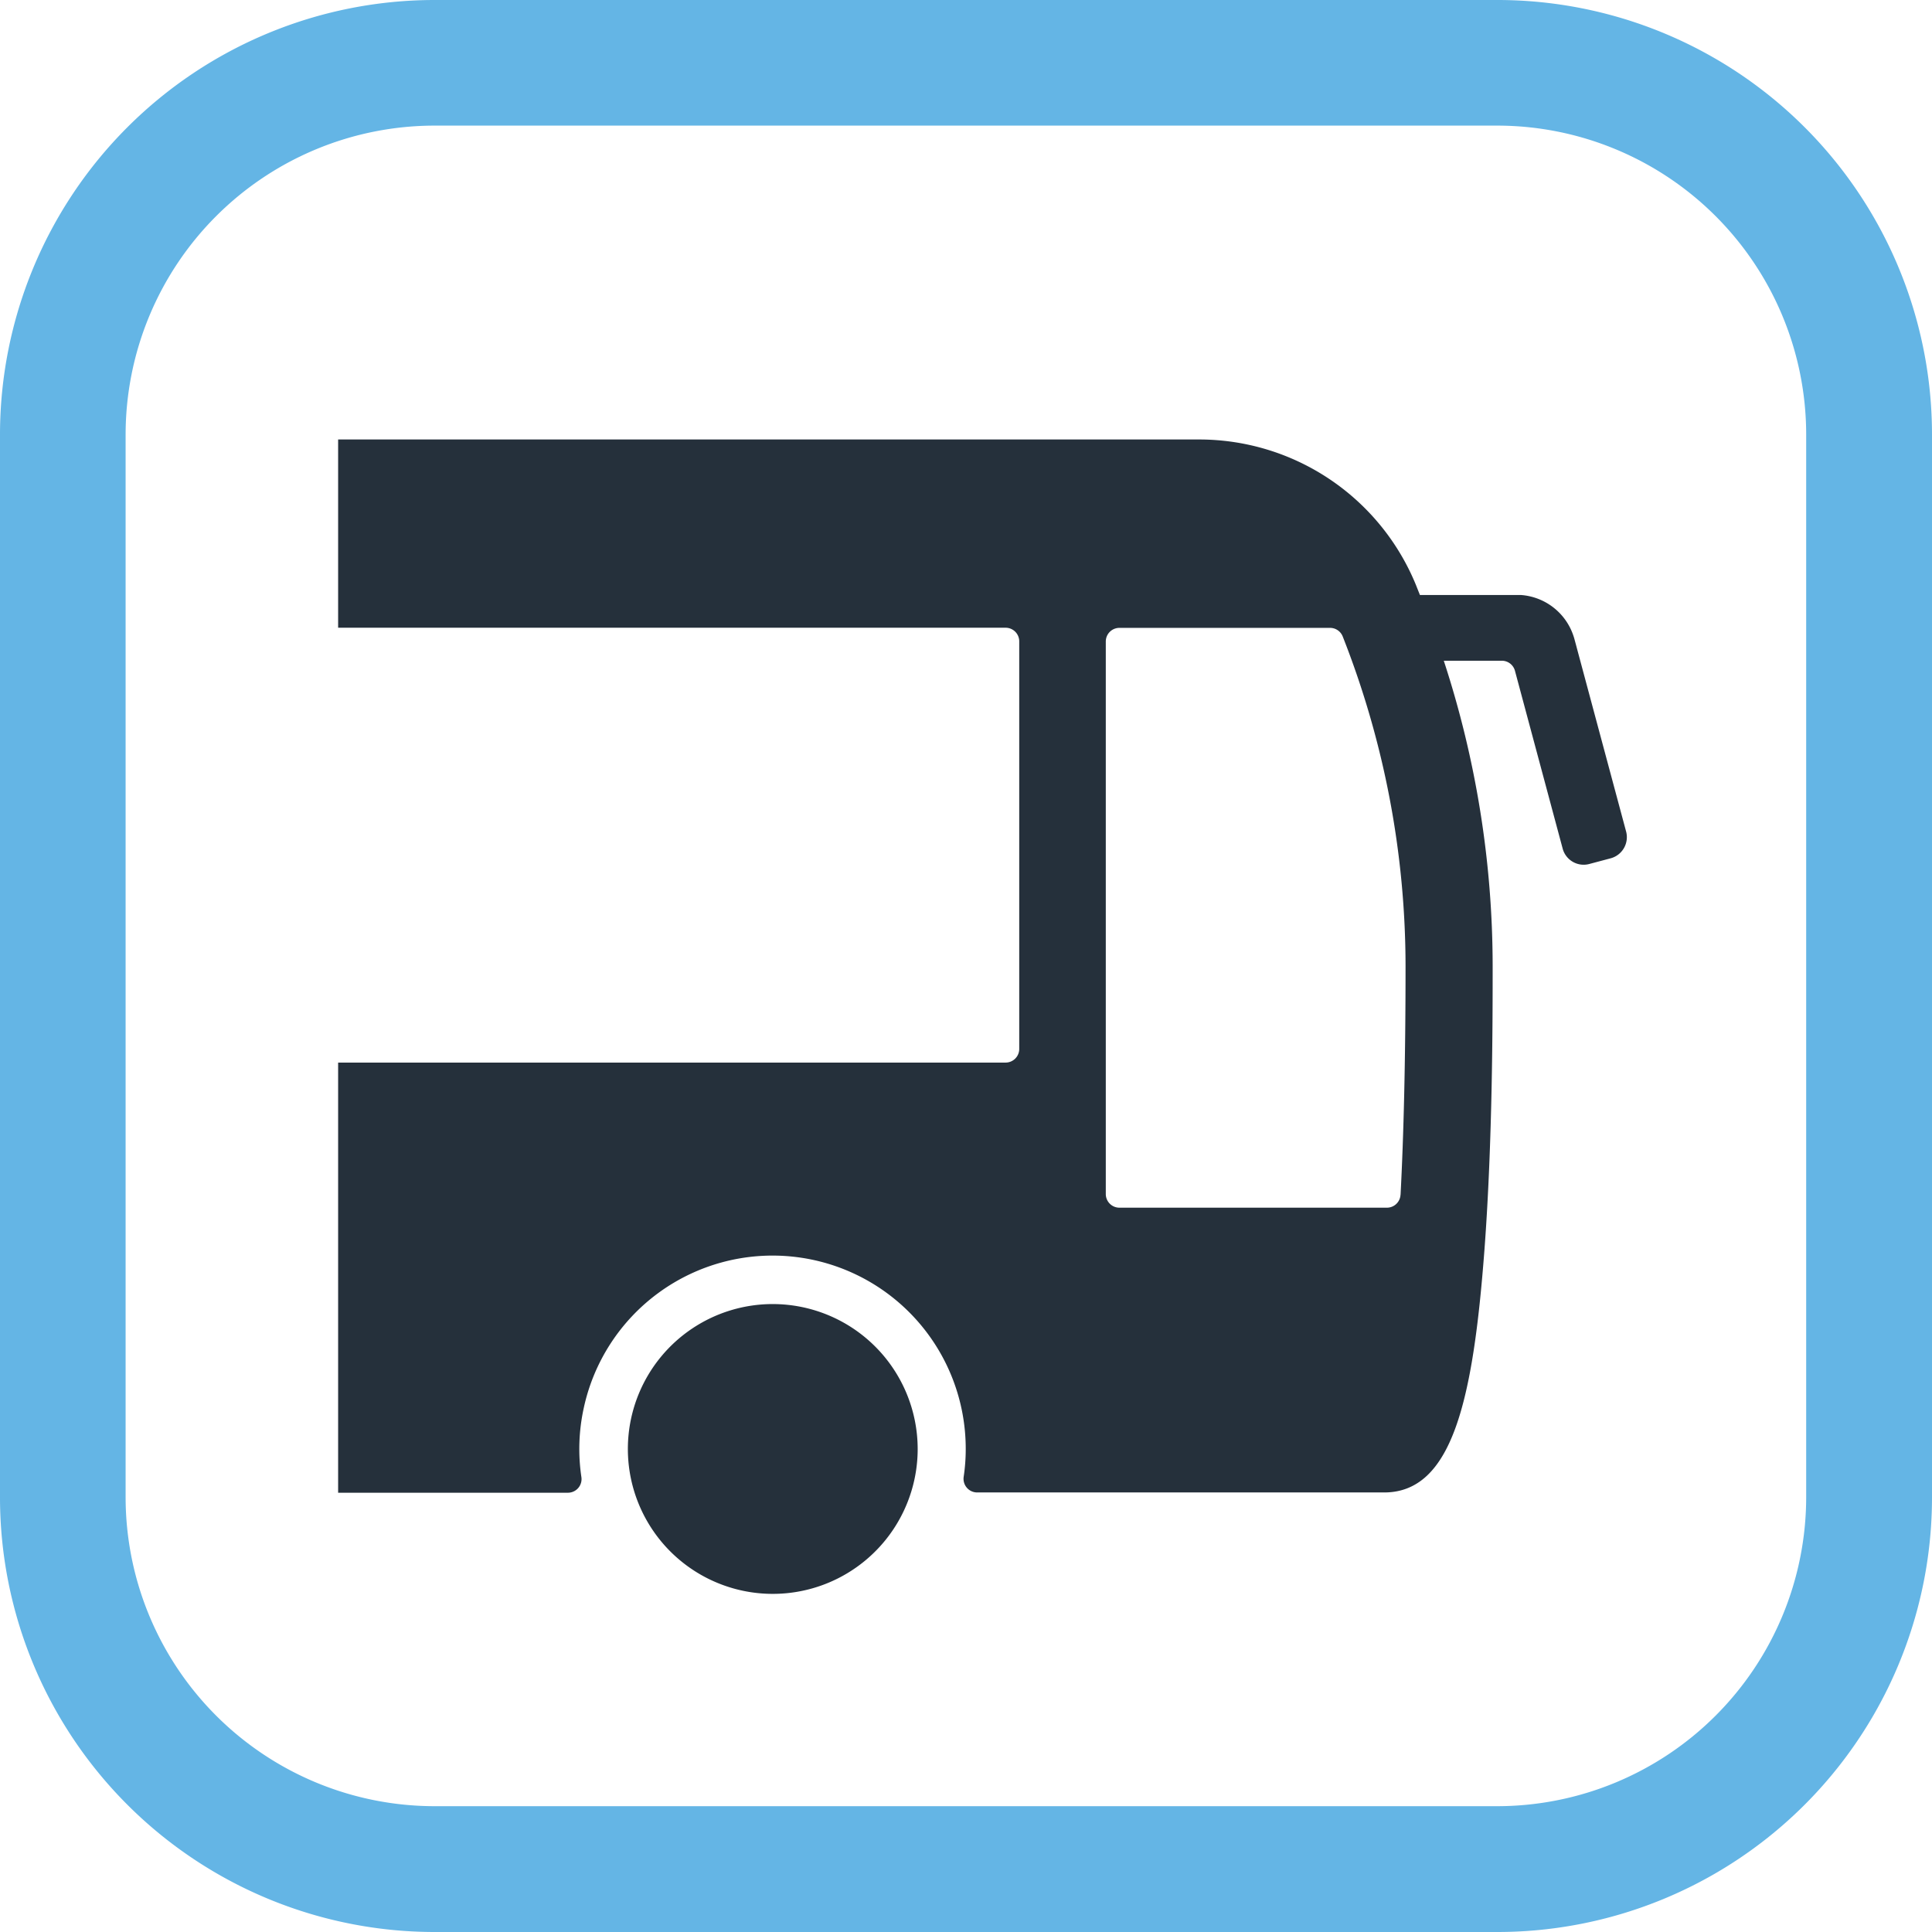 <svg xmlns="http://www.w3.org/2000/svg" viewBox="0 0 283.46 283.46"><defs><style>.cls-1{fill:#64b5e5;}.cls-2{fill:#25303b;}</style></defs><g id="Layer_2" data-name="Layer 2"><g id="Layer_1-2" data-name="Layer 1"><path class="cls-1" d="M219.69,283.46H63.78A63.78,63.78,0,0,1,0,219.68V63.78A63.78,63.78,0,0,1,63.78,0H219.69a63.77,63.77,0,0,1,63.77,63.78v155.9a63.77,63.77,0,0,1-63.77,63.78M265,219.68V63.78a45.35,45.35,0,0,0-45.35-45.35H63.78A45.35,45.35,0,0,0,18.43,63.78v155.9A45.35,45.35,0,0,0,63.78,265H219.69A45.36,45.36,0,0,0,265,219.68"/><path class="cls-2" d="M134.64,212.59a21.26,21.26,0,1,1-21.25-21.26,21.28,21.28,0,0,1,21.25,21.26m101.67-86.66-3.12.83a3.19,3.19,0,0,1-3.92-2.26l-7-26.09a2,2,0,0,0-1.92-1.47h-8.52A144.25,144.25,0,0,1,219,141.72c0,7.7,0,25.72-1.21,41.73-1.66,21.93-4.7,35.52-14.71,35.52H143.39a2,2,0,0,1-2-2.3,27.4,27.4,0,0,0,.3-4.08,28.34,28.34,0,0,0-56.07-5.88,28,28,0,0,0-.32,10,2,2,0,0,1-2,2.3H49.61V155.9h97.93a2,2,0,0,0,2-2V94.1a2,2,0,0,0-2-2H49.61V64.48H175.88a34.38,34.38,0,0,1,31.83,21.26l.62,1.56h14c.29,0,.57,0,.85,0a8.78,8.78,0,0,1,7.61,5.81,8.36,8.36,0,0,1,.25.81l.18.66.22.83L238.58,122a3.21,3.21,0,0,1-2.27,3.93m-30.82,49.35c.45-8.66.73-19.63.73-33.56A132.17,132.17,0,0,0,197,93.38a2,2,0,0,0-1.86-1.26h-30.9a2,2,0,0,0-2,2v81.07a2,2,0,0,0,2,2h39.24a2,2,0,0,0,2-1.88"/></g></g></svg>